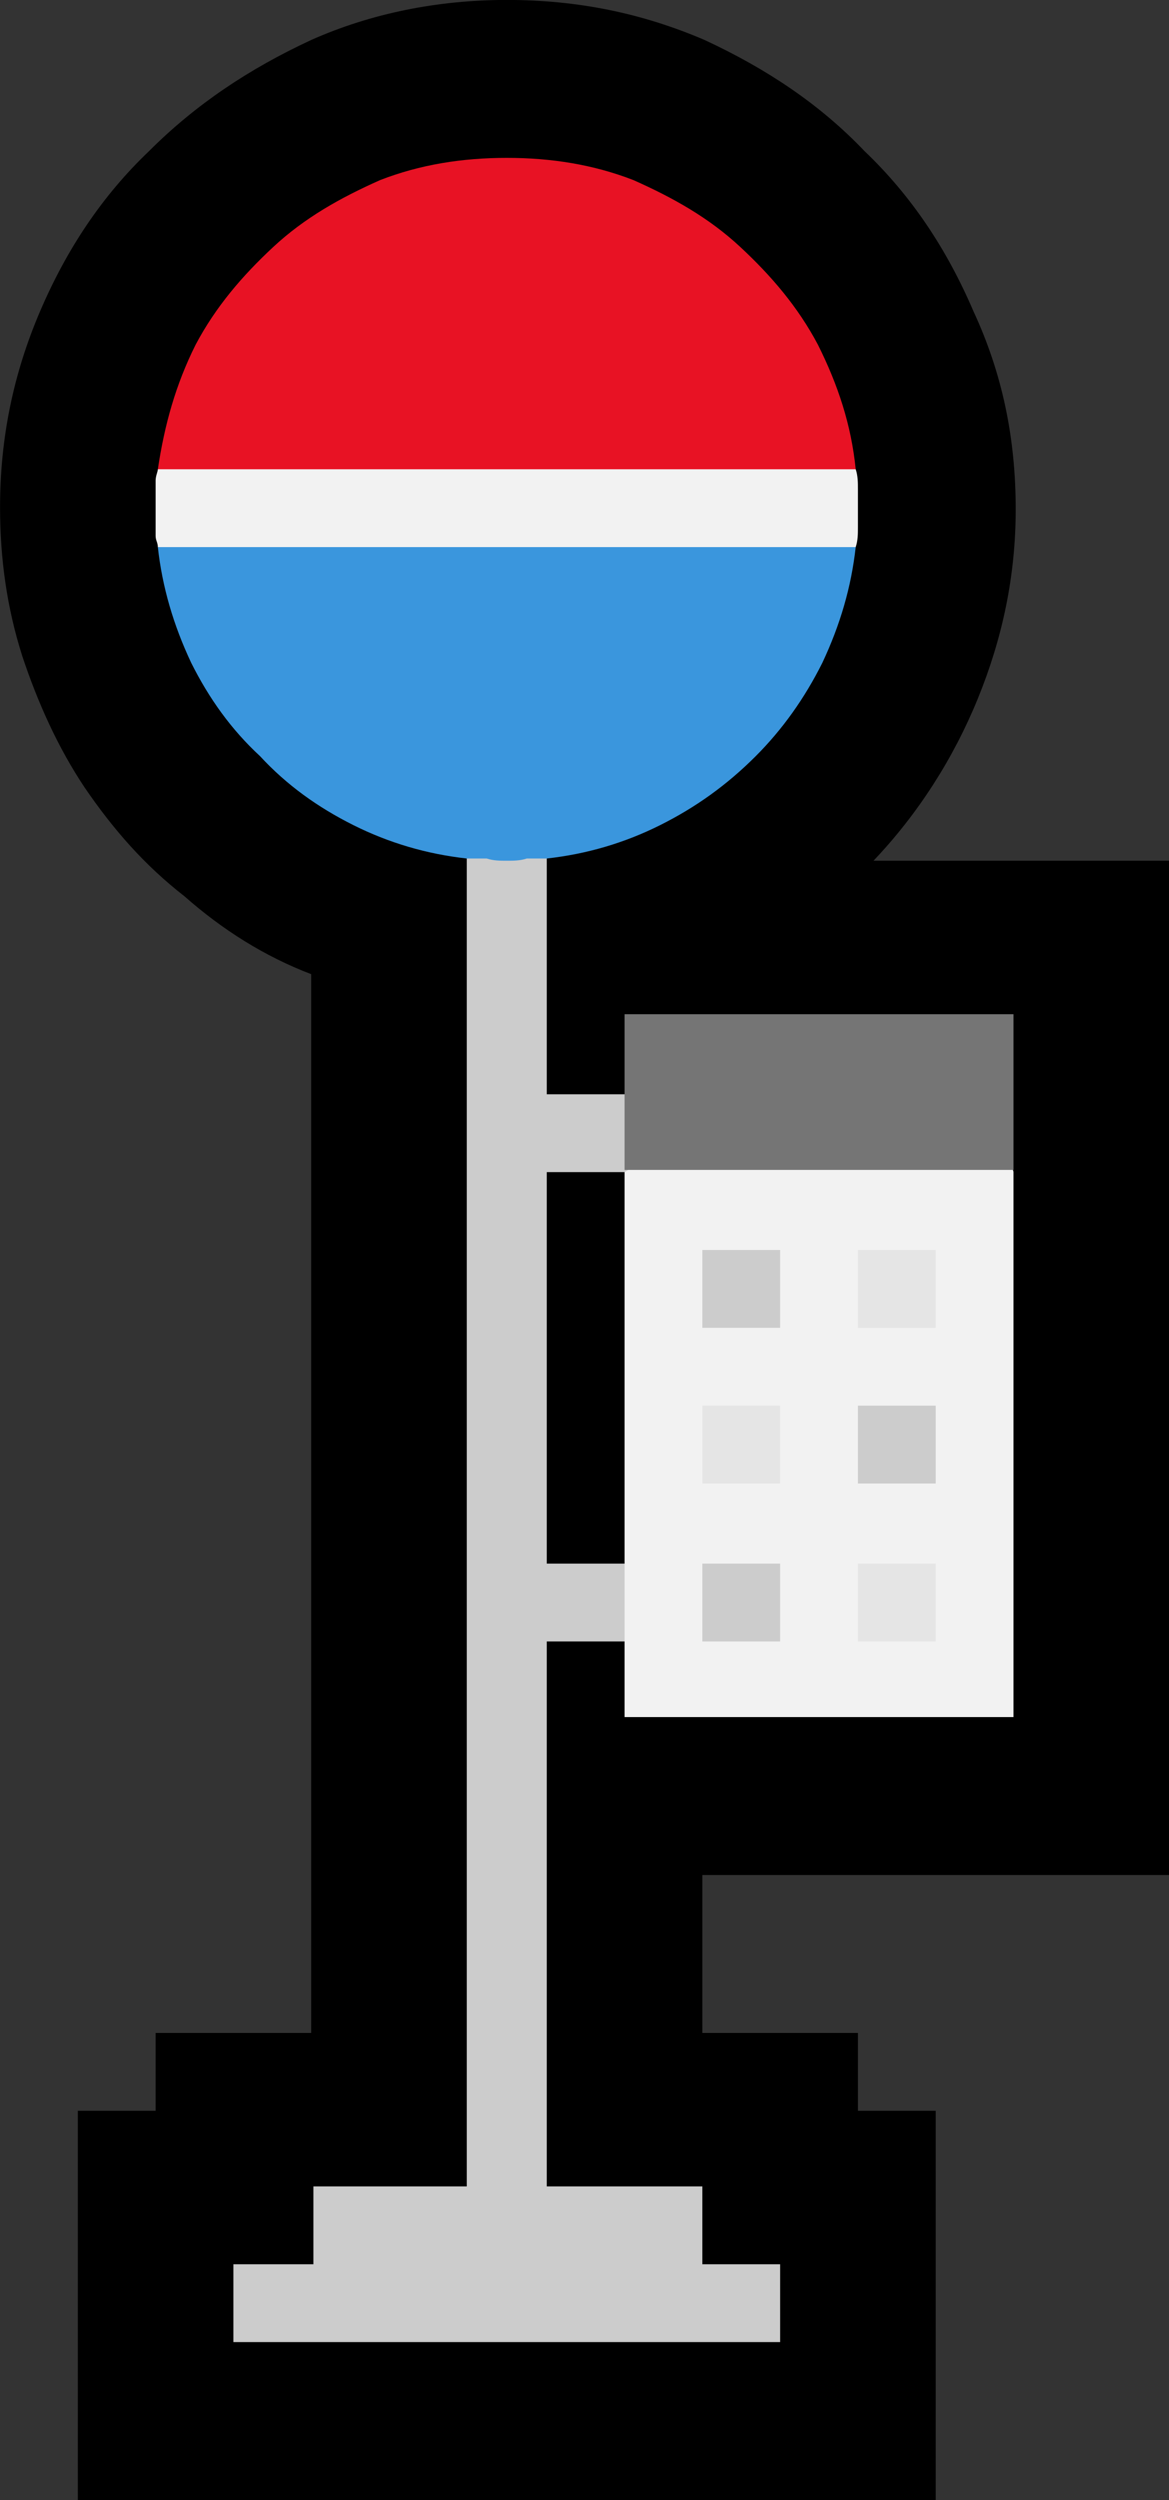 <?xml version="1.0" encoding="UTF-8" standalone="no"?>
<svg
   width="7.89"
   height="16.86"
   viewBox="0 0 7.89 16.86"
   version="1.1"
   xml:space="preserve"
   style="clip-rule:evenodd;fill-rule:evenodd;stroke-linejoin:round;stroke-miterlimit:2"
   id="svg20568"
   sodipodi:docname="emojis.svg"
   xmlns:inkscape="http://www.inkscape.org/namespaces/inkscape"
   xmlns:sodipodi="http://sodipodi.sourceforge.net/DTD/sodipodi-0.dtd"
   xmlns="http://www.w3.org/2000/svg"
   xmlns:svg="http://www.w3.org/2000/svg"><rect x="0" y="0" width="7.89" height="16.86" fill="#333333" stroke="none"/><defs
     id="defs20572" /><sodipodi:namedview
     id="namedview20570"
     pagecolor="#505050"
     bordercolor="#eeeeee"
     borderopacity="1"
     inkscape:pageshadow="0"
     inkscape:pageopacity="0"
     inkscape:pagecheckerboard="0" /><g
     transform="matrix(0.24,0,0,0.24,-301.553,-675.967)"
     id="g20566"><g
       transform="matrix(62.5,0,0,62.5,1248.66,2873.59)"
       id="g13614"><path
         d="M 0.265,-0.475 C 0.244,-0.483 0.225,-0.495 0.208,-0.51 0.19,-0.524 0.176,-0.54 0.163,-0.559 0.151,-0.577 0.142,-0.597 0.135,-0.618 0.128,-0.64 0.125,-0.662 0.125,-0.685 c 0,-0.031 0.006,-0.06 0.018,-0.088 0.012,-0.028 0.028,-0.052 0.049,-0.072 0.021,-0.021 0.045,-0.037 0.073,-0.05 0.027,-0.012 0.057,-0.018 0.088,-0.018 0.032,0 0.061,0.006 0.089,0.018 0.028,0.013 0.052,0.029 0.072,0.05 0.021,0.02 0.037,0.044 0.049,0.072 0.013,0.028 0.019,0.057 0.019,0.089 0,0.03 -0.006,0.058 -0.017,0.085 -0.011,0.027 -0.027,0.052 -0.047,0.073 h 0.133 v 0.456 h -0.21 v 0.071 h 0.07 V 0.036 H 0.546 V 0.211 H 0.16 V 0.036 H 0.195 V 0.001 h 0.07 z"
         style="fill-rule:nonzero"
         id="path13600" /><path
         d="M 0.335,-0.527 C 0.317,-0.529 0.3,-0.534 0.284,-0.542 0.268,-0.55 0.254,-0.56 0.242,-0.573 0.229,-0.585 0.219,-0.599 0.211,-0.615 0.203,-0.632 0.198,-0.649 0.196,-0.667 c 0.006,-0.006 0.015,-0.011 0.028,-0.015 0.014,-0.004 0.028,-0.007 0.043,-0.009 0.016,-0.002 0.031,-0.004 0.045,-0.004 0.015,-0.001 0.027,-0.001 0.035,-0.001 0.01,0 0.023,0 0.038,0.001 0.016,0.001 0.031,0.002 0.047,0.004 0.016,0.002 0.031,0.005 0.045,0.009 0.014,0.004 0.025,0.009 0.033,0.015 -0.002,0.018 -0.007,0.035 -0.015,0.052 -0.008,0.016 -0.018,0.03 -0.03,0.042 C 0.452,-0.56 0.438,-0.55 0.422,-0.542 0.406,-0.534 0.389,-0.529 0.371,-0.527 0.369,-0.524 0.367,-0.521 0.363,-0.519 0.36,-0.516 0.356,-0.515 0.353,-0.515 0.349,-0.515 0.346,-0.516 0.342,-0.519 0.339,-0.521 0.337,-0.524 0.335,-0.527 Z"
         style="fill:#3a96dd;fill-rule:nonzero"
         id="path13602" /><path
         d="M 0.51,-0.702 C 0.5,-0.697 0.487,-0.693 0.473,-0.69 0.46,-0.687 0.445,-0.684 0.431,-0.682 c -0.015,0.001 -0.029,0.003 -0.043,0.004 -0.014,0 -0.027,0.001 -0.039,0.001 -0.011,0 -0.023,-0.001 -0.037,-0.001 C 0.298,-0.679 0.285,-0.681 0.271,-0.682 0.257,-0.684 0.243,-0.687 0.23,-0.69 0.217,-0.693 0.206,-0.697 0.196,-0.702 c 0.003,-0.02 0.008,-0.038 0.017,-0.056 0.009,-0.017 0.021,-0.031 0.035,-0.044 0.014,-0.013 0.03,-0.022 0.048,-0.03 0.018,-0.007 0.037,-0.01 0.057,-0.01 0.02,0 0.039,0.003 0.057,0.01 0.018,0.008 0.034,0.017 0.048,0.03 0.014,0.013 0.026,0.027 0.035,0.044 0.009,0.018 0.015,0.036 0.017,0.056 z"
         style="fill:#e81224;fill-rule:nonzero"
         id="path13604" /><path
         d="m 0.491,-0.425 c 0.007,0 0.015,0 0.023,0.001 0.008,0.001 0.016,0.002 0.023,0.005 0.008,0.002 0.015,0.005 0.021,0.009 0.007,0.004 0.013,0.009 0.018,0.014 0,0.001 0.001,0.003 0.003,0.005 0.001,0.003 0.002,0.004 0.002,0.005 v 0.245 H 0.406 V -0.175 L 0.401,-0.181 V -0.206 L 0.406,-0.21 v -0.176 c 0,-0.002 0,-0.003 0.002,-0.006 C 0.409,-0.394 0.41,-0.396 0.411,-0.396 0.415,-0.402 0.421,-0.407 0.427,-0.411 0.433,-0.415 0.44,-0.418 0.448,-0.42 0.455,-0.422 0.462,-0.423 0.47,-0.424 0.477,-0.425 0.484,-0.425 0.491,-0.425 Z M 0.195,-0.672 v -0.025 c 0,-0.002 0.001,-0.004 0.001,-0.005 H 0.51 c 0.001,0.003 0.001,0.006 0.001,0.009 0,0.003 0,0.005 0,0.008 0,0.003 0,0.006 0,0.009 0,0.003 0,0.006 -0.001,0.009 H 0.196 c 0,-0.002 -0.001,-0.003 -0.001,-0.005 z"
         style="fill:#f2f2f2;fill-rule:nonzero"
         id="path13606" /><path
         d="M 0.441,0.105 H 0.476 V 0.14 H 0.23 V 0.105 H 0.266 V 0.07 h 0.069 v -0.597 c 0.003,0 0.006,0 0.009,0 0.003,0.001 0.006,0.001 0.009,0.001 0.003,0 0.006,0 0.009,-0.001 0.003,0 0.006,0 0.009,0 v 0.106 H 0.464 L 0.406,-0.386 H 0.371 v 0.176 h 0.035 v 0.035 H 0.371 V 0.07 h 0.07 z m 0,-0.456 h 0.035 v 0.035 H 0.441 Z m 0,0.141 h 0.035 v 0.035 H 0.441 Z m 0.105,-0.071 v 0.035 H 0.511 v -0.035 z"
         style="fill:#cccccc;fill-rule:nonzero"
         id="path13608" /><rect
         x="0.406"
         y="-0.457"
         width="0.175"
         height="0.07"
         style="fill:#757575;fill-rule:nonzero"
         id="rect13610" /><path
         d="m 0.441,-0.281 h 0.035 v 0.035 H 0.441 Z m 0.07,0.071 h 0.035 v 0.035 H 0.511 Z m 0.035,-0.141 v 0.035 H 0.511 v -0.035 z"
         style="fill:#e5e5e5;fill-rule:nonzero"
         id="path13612" /></g></g></svg>

